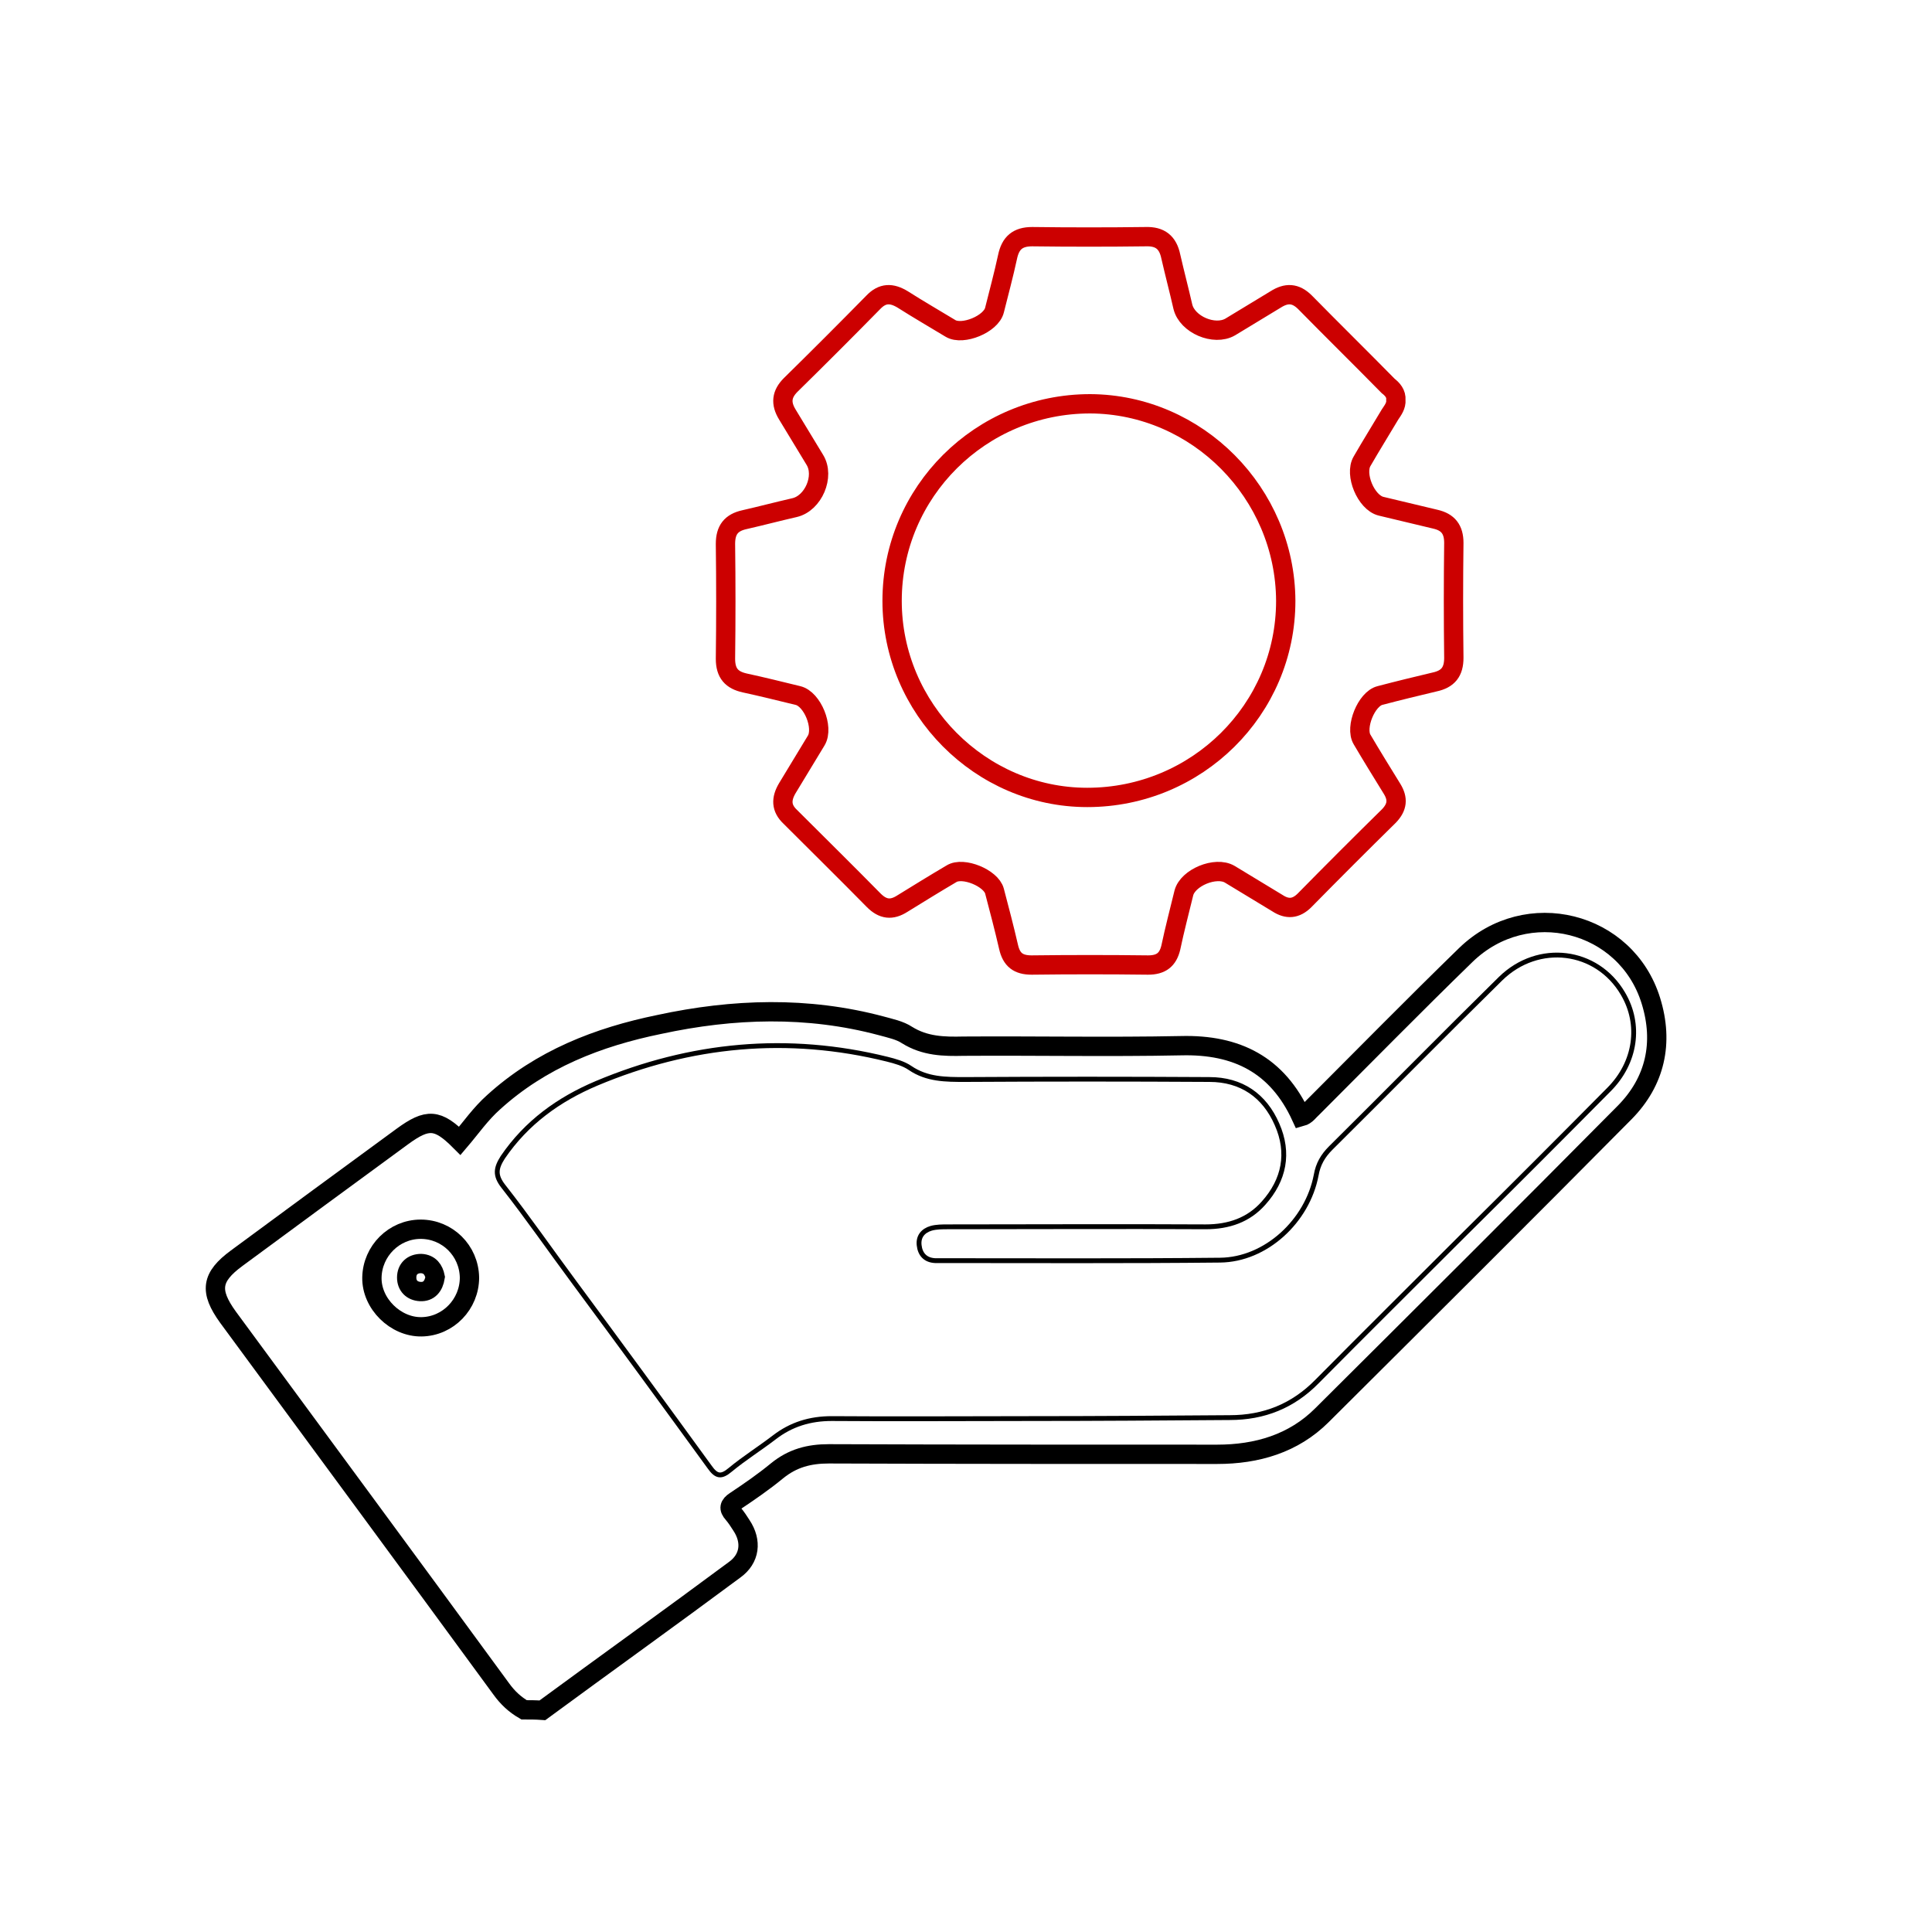 <?xml version="1.0" encoding="utf-8"?>
<!-- Generator: Adobe Illustrator 27.0.0, SVG Export Plug-In . SVG Version: 6.00 Build 0)  -->
<svg version="1.1" id="Layer_1" xmlns="http://www.w3.org/2000/svg" xmlns:xlink="http://www.w3.org/1999/xlink" x="0px" y="0px"
	 viewBox="0 0 400 400" style="enable-background:new 0 0 400 400;" xml:space="preserve">
<style type="text/css">
	.st0{fill:none;stroke:#000000;stroke-width:3;stroke-linecap:round;stroke-linejoin:round;stroke-miterlimit:10;}
	.st1{fill:none;stroke:#000000;stroke-width:8;stroke-linecap:round;stroke-linejoin:round;stroke-miterlimit:10;}
	.st2{fill:#CC0000;}
	.st3{fill:none;stroke:#FFFFFF;stroke-width:8;stroke-linecap:round;stroke-linejoin:round;stroke-miterlimit:10;}
	.st4{fill:none;stroke:#FFFFFF;stroke-width:3;stroke-linecap:round;stroke-linejoin:round;stroke-miterlimit:10;}
	.st5{display:none;fill:none;stroke:#000000;stroke-width:3;stroke-linecap:round;stroke-linejoin:round;stroke-miterlimit:10;}
	.st6{fill:#45D3D3;}
	.st7{fill:#549EF2;}
	.st8{fill:none;stroke:#000000;stroke-width:3;stroke-linecap:round;stroke-linejoin:round;}
	.st9{fill:#FCAF4A;}
	.st10{fill:#FFFFFF;}
	.st11{fill:none;stroke:#000000;stroke-width:4;stroke-miterlimit:10;}
	.st12{fill:none;stroke:#000000;stroke-miterlimit:10;}
	.st13{fill:none;stroke:#FFFFFF;stroke-width:4;stroke-miterlimit:10;}
	.st14{fill:#FCFAFC;}
	.st15{fill:#FAFBFA;}
	.st16{fill:#CA2026;}
	.st17{fill:#FDFDFD;}
	.st18{fill:none;stroke:#CA2026;stroke-width:8;stroke-miterlimit:10;}
	.st19{fill:none;stroke:#CC0000;stroke-width:3;stroke-miterlimit:10;}
	.st20{fill:none;stroke:#CA2026;stroke-width:4;stroke-miterlimit:10;}
	.st21{fill:none;stroke:#CC0000;stroke-width:4;stroke-miterlimit:10;}
</style>
<path class="st12" d="M213,293.7c-13.6,0-27.2,0.1-40.8,0c-4.5,0-8.4,1.2-11.9,3.9c-3,2.3-6.2,4.3-9.1,6.7c-1.9,1.6-2.9,1.4-4.3-0.6
	c-9.3-12.8-18.6-25.5-28-38.2c-4.9-6.6-9.6-13.4-14.7-19.9c-1.8-2.3-1.5-3.8-0.1-6c4.9-7.2,11.6-12,19.4-15.3
	c19.5-8.2,39.6-10.1,60.2-5c1.6,0.4,3.4,0.9,4.7,1.8c3.5,2.4,7.4,2.4,11.4,2.4c16.9-0.1,33.8-0.1,50.6,0c6.6,0,11.4,3.3,14,9.3
	c2.6,5.9,1.5,11.5-2.8,16.3c-3.1,3.5-7.2,4.9-12,4.9c-17.8-0.1-35.5,0-53.3,0c-1.2,0-2.4,0-3.5,0.3c-1.7,0.5-2.7,1.7-2.5,3.5
	c0.2,1.9,1.3,3.1,3.3,3.2c0.2,0,0.4,0,0.6,0c19.5,0,38.9,0.1,58.4-0.1c9.5-0.1,18.1-8.1,19.9-17.6c0.4-2.3,1.4-4,3-5.6
	c11.8-11.7,23.4-23.5,35.2-35.1c7.8-7.6,19.9-6.1,25.3,3.1c3.8,6.4,2.7,14.3-2.9,19.9c-10.1,10.2-20.3,20.4-30.5,30.5
	c-10,10-20,19.9-29.9,29.9c-5,5.1-11,7.5-18.1,7.5C240.6,293.6,226.8,293.7,213,293.7z"/>
<g>
	<path class="st11" d="M108.5,354c-1.9-1.1-3.4-2.5-4.7-4.3c-18.8-25.7-37.7-51.3-56.6-77c-3.9-5.4-3.5-8.3,1.8-12.2
		c11.4-8.4,22.8-16.8,34.3-25.2c5.2-3.8,7.3-3.7,11.9,0.9c2.3-2.7,4.3-5.6,7-8c9.8-8.9,21.6-13.5,34.3-16.1
		c15.3-3.3,30.7-3.8,46,0.3c1.8,0.5,3.8,0.9,5.3,1.9c3.7,2.3,7.6,2.4,11.7,2.3c15-0.1,30,0.2,45-0.1c11.6-0.3,20,4,24.9,14.7
		c1.1-0.3,1.6-1.2,2.3-1.8c10.6-10.6,21.1-21.3,31.8-31.7c12.6-12.2,33.2-7,38.3,9.5c2.7,8.7,0.9,16.7-5.4,23.1
		c-20.8,21-41.8,41.9-62.7,62.7c-5.9,5.9-13.5,8.1-21.7,8.1c-26.8,0-53.6,0-80.4-0.1c-4.1,0-7.5,0.9-10.7,3.5
		c-2.8,2.3-5.7,4.3-8.7,6.3c-1.2,0.8-1.4,1.5-0.4,2.6c0.6,0.7,1.2,1.6,1.7,2.4c2.2,3.3,1.8,6.9-1.4,9.2
		c-13.2,9.8-26.6,19.4-39.8,29.1C110.9,354,109.7,354,108.5,354z"/>
	<path class="st21" d="M289,82.8c0.1,1.2-0.6,2.1-1.2,3c-1.9,3.2-3.9,6.4-5.8,9.7c-1.6,2.7,0.8,8.5,3.9,9.3
		c3.7,0.9,7.5,1.8,11.3,2.7c2.6,0.6,3.8,2.1,3.8,4.9c-0.1,7.9-0.1,15.9,0,23.8c0,2.9-1.2,4.4-4,5c-3.8,0.9-7.5,1.8-11.3,2.8
		c-2.8,0.7-5.2,6.6-3.7,9.1c2,3.4,4.1,6.8,6.2,10.2c1.3,2.1,1.1,3.8-0.6,5.6c-5.9,5.8-11.7,11.6-17.5,17.5c-1.8,1.8-3.6,1.9-5.6,0.6
		c-3.3-2-6.6-4-9.9-6c-2.9-1.7-8.7,0.7-9.5,3.9c-0.9,3.7-1.9,7.5-2.7,11.3c-0.6,2.5-2,3.6-4.7,3.6c-8-0.1-16.1-0.1-24.1,0
		c-2.8,0-4.2-1.1-4.8-3.8c-0.9-3.9-1.9-7.7-2.9-11.5c-0.7-2.7-6.5-5.1-8.9-3.6c-3.4,2-6.8,4.1-10.2,6.2c-2.2,1.4-4,1.2-5.9-0.7
		c-5.7-5.8-11.5-11.5-17.3-17.3c-1.9-1.8-1.9-3.7-0.6-5.9c2-3.3,4-6.6,6-9.9c1.6-2.7-0.8-8.6-3.8-9.3c-3.7-0.9-7.3-1.8-11-2.6
		c-2.7-0.6-4-2-4-5c0.1-7.9,0.1-15.9,0-23.8c0-2.9,1.2-4.4,3.9-5c3.5-0.8,6.9-1.7,10.4-2.5c3.9-0.9,6.3-6.5,4.2-9.9
		c-1.9-3.1-3.8-6.3-5.7-9.4c-1.4-2.3-1.2-4.2,0.7-6.1c5.7-5.6,11.4-11.3,17.1-17.1c1.9-2,3.8-2,6.1-0.6c3.3,2.1,6.6,4,9.9,6
		c2.5,1.5,8.4-0.9,9.1-3.8c0.9-3.6,1.9-7.3,2.7-11c0.6-2.9,2.1-4.2,5.1-4.2c7.8,0.1,15.7,0.1,23.5,0c3-0.1,4.6,1.2,5.2,4.1
		c0.8,3.5,1.7,6.9,2.5,10.4c0.9,3.7,6.5,6.1,9.8,4.2c3.1-1.9,6.3-3.8,9.4-5.7c2.2-1.4,4.1-1.4,6.1,0.6c5.7,5.8,11.5,11.5,17.2,17.3
		C288.3,80.6,289.1,81.5,289,82.8z"/>
	<path class="st11" d="M97.2,264.5c0,5.5-4.4,10.1-9.9,10.2c-5.4,0.1-10.4-4.8-10.3-10.2c0.1-5.5,4.6-10,10.1-10
		C92.6,254.5,97.1,258.9,97.2,264.5z"/>
	<path class="st21" d="M184.7,124.4c0-22.6,18.4-40.8,41-40.8c22.2,0.1,40.4,18.5,40.5,40.8c0,22.5-18.4,40.7-41.1,40.7
		C203,165.1,184.7,146.7,184.7,124.4z"/>
	<path class="st11" d="M90.1,264.4c-0.3,1.9-1.3,3.1-3.1,3c-1.7-0.1-2.8-1.2-2.8-2.9c0-1.8,1.2-2.9,3-2.9
		C89,261.7,89.8,262.9,90.1,264.4z"/>
</g>
</svg>
